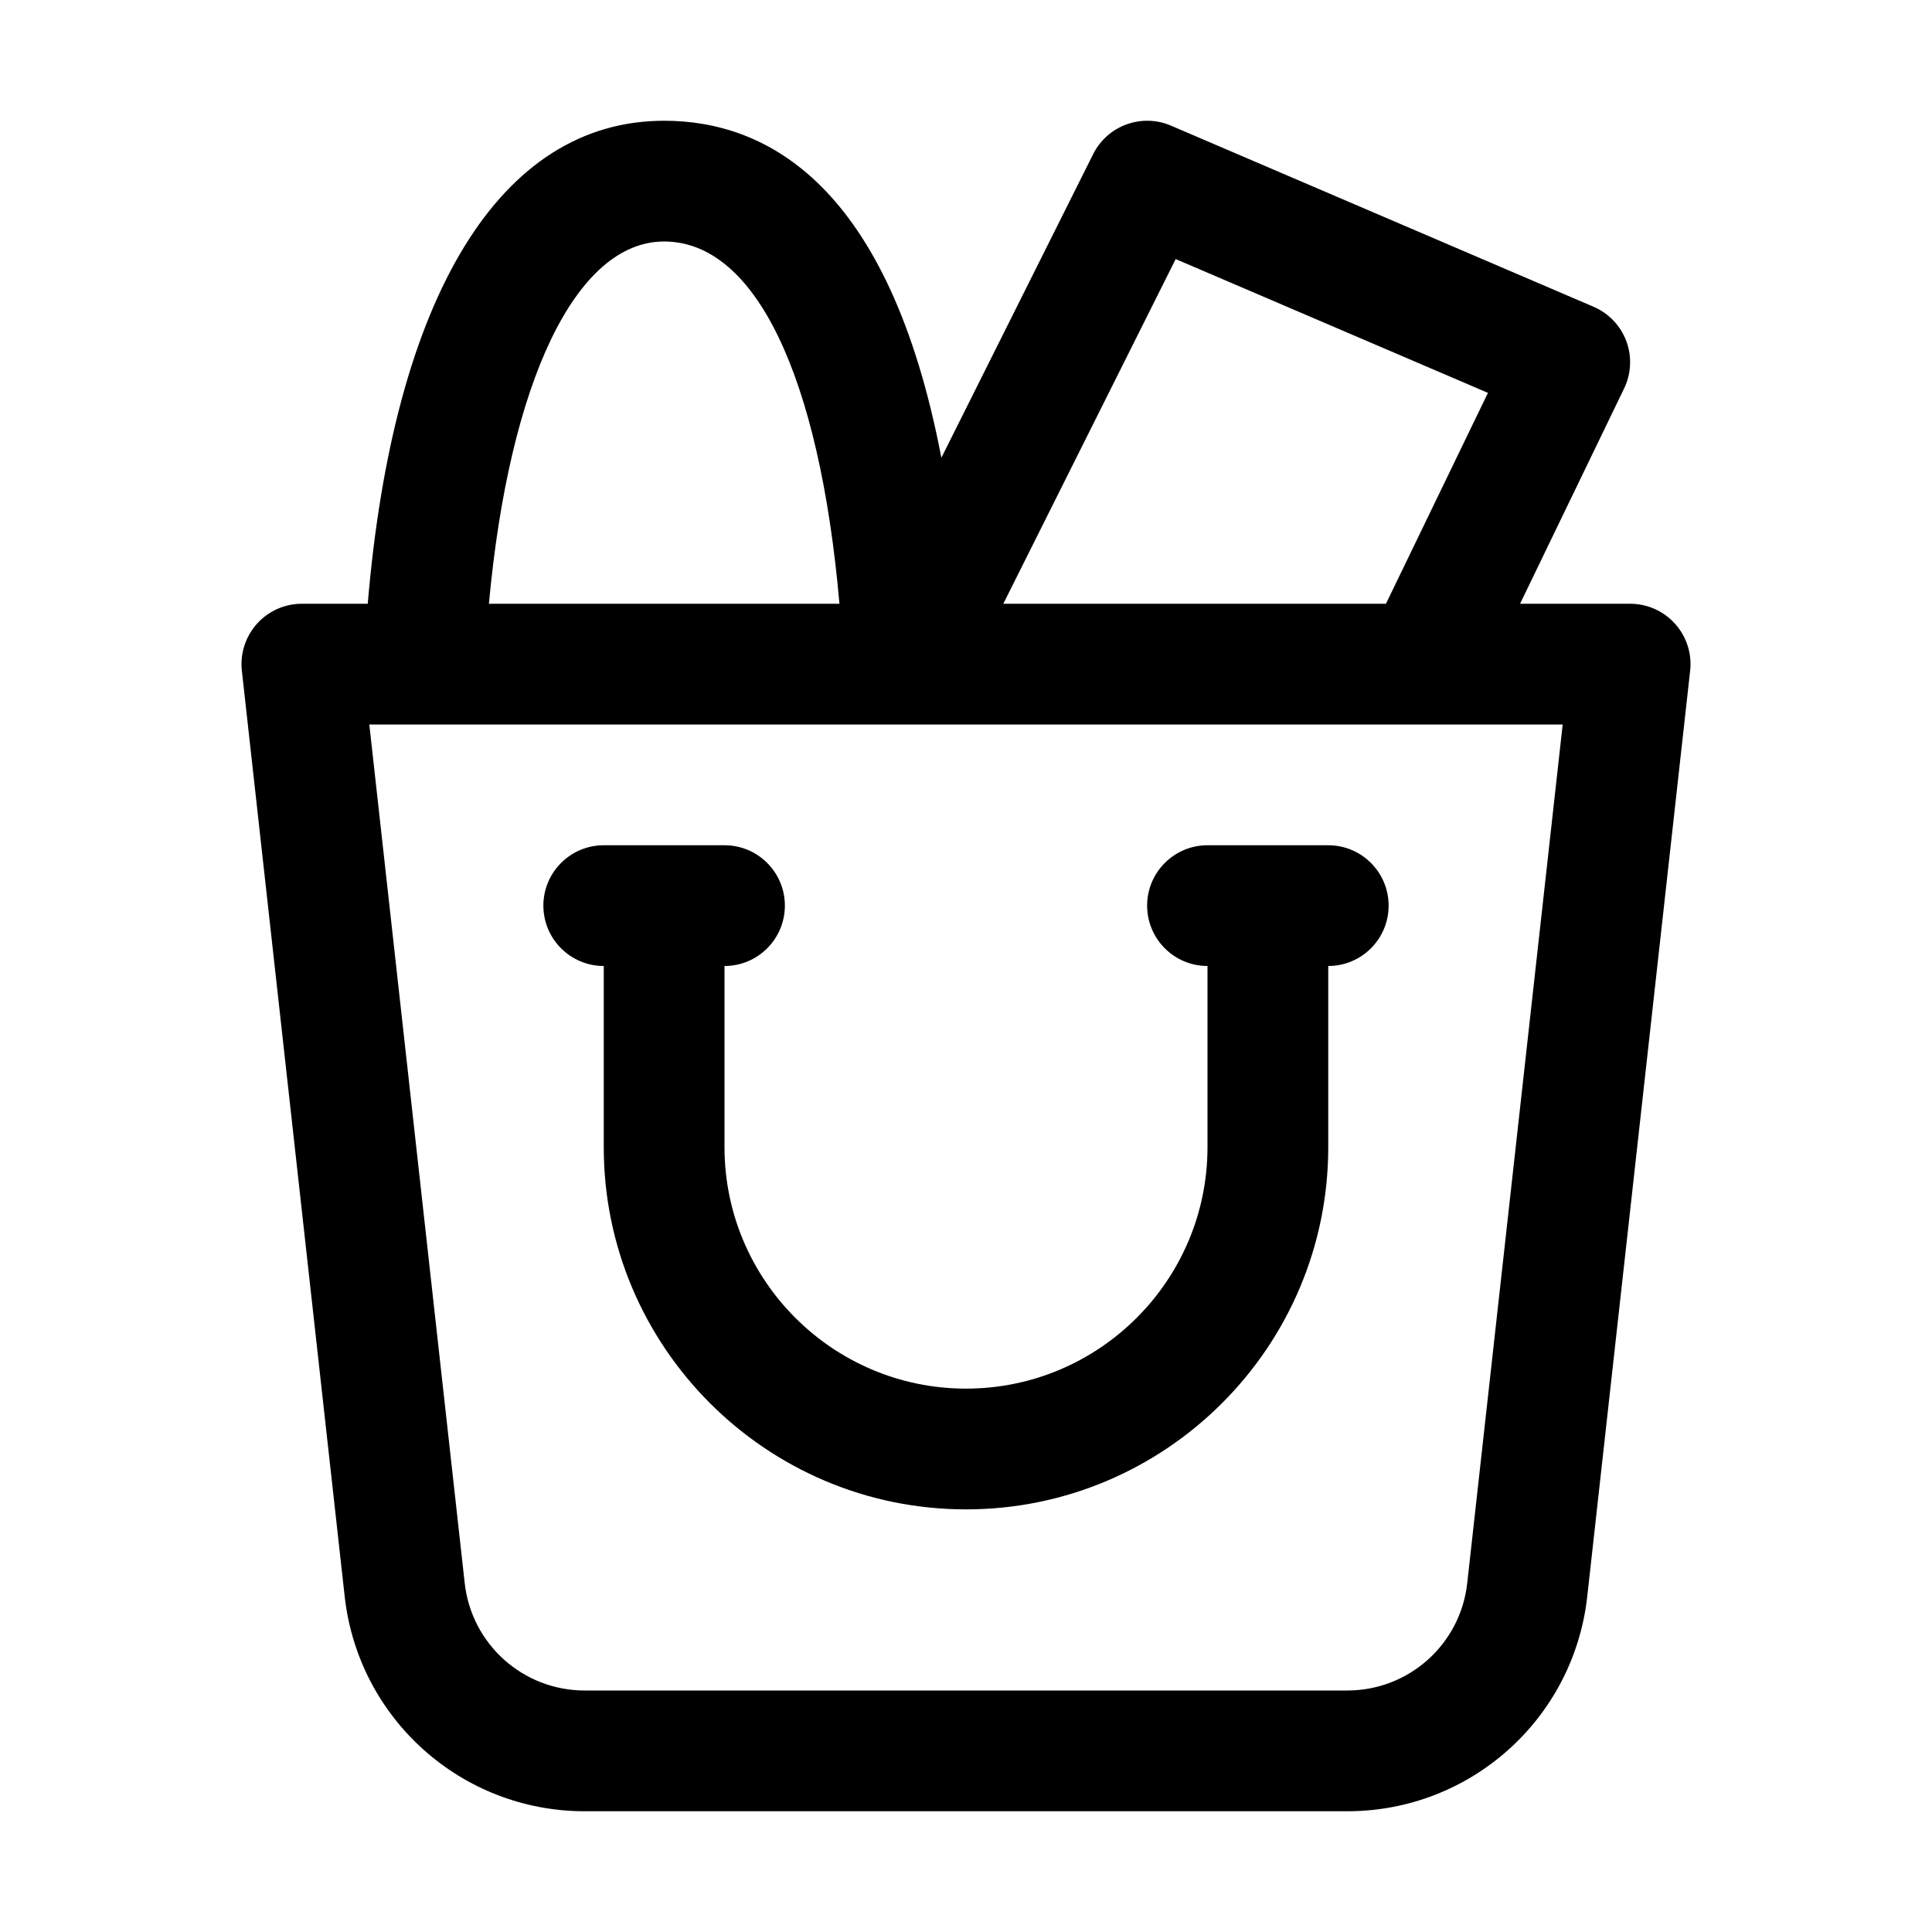 <svg id="Line" enable-background="new 0 0 32 32" height="512" viewBox="0 0 32 32" width="512" xmlns="http://www.w3.org/2000/svg"><path id="XMLID_91_" d="m23 15c0 .552-.448 1-1 1v3c0 3.309-2.691 6-6 6s-6-2.691-6-6v-3c-.552 0-1-.448-1-1s.448-1 1-1h2c.552 0 1 .448 1 1s-.448 1-1 1v3c0 2.206 1.794 4 4 4s4-1.794 4-4v-3c-.552 0-1-.448-1-1s.448-1 1-1h2c.552 0 1 .448 1 1z"/><path id="XMLID_1029_" d="m26.937 5.65c-.096-.256-.292-.461-.542-.569l-7-3c-.487-.209-1.052-.001-1.289.472l-2.514 5.029c-.864-4.517-2.887-5.582-4.592-5.582-2.715 0-4.48 2.902-4.909 8h-1.091c-.285 0-.556.121-.745.333-.19.212-.28.495-.249.777l1.703 15.331c.226 2.029 1.935 3.559 3.976 3.559h12.63c2.042 0 3.75-1.53 3.975-3.559l1.704-15.331c.032-.283-.059-.565-.249-.777-.189-.212-.46-.333-.745-.333h-1.823l1.723-3.565c.119-.246.132-.53.037-.785zm-7.464-1.359 5.172 2.216-1.689 3.493h-6.338zm-8.473-.291c1.511 0 2.572 2.221 2.904 6h-5.806c.338-3.68 1.44-6 2.902-6zm14.883 8-1.581 14.221c-.112 1.014-.967 1.779-1.987 1.779h-12.63c-1.021 0-1.875-.765-1.988-1.779l-1.58-14.221z"/></svg>